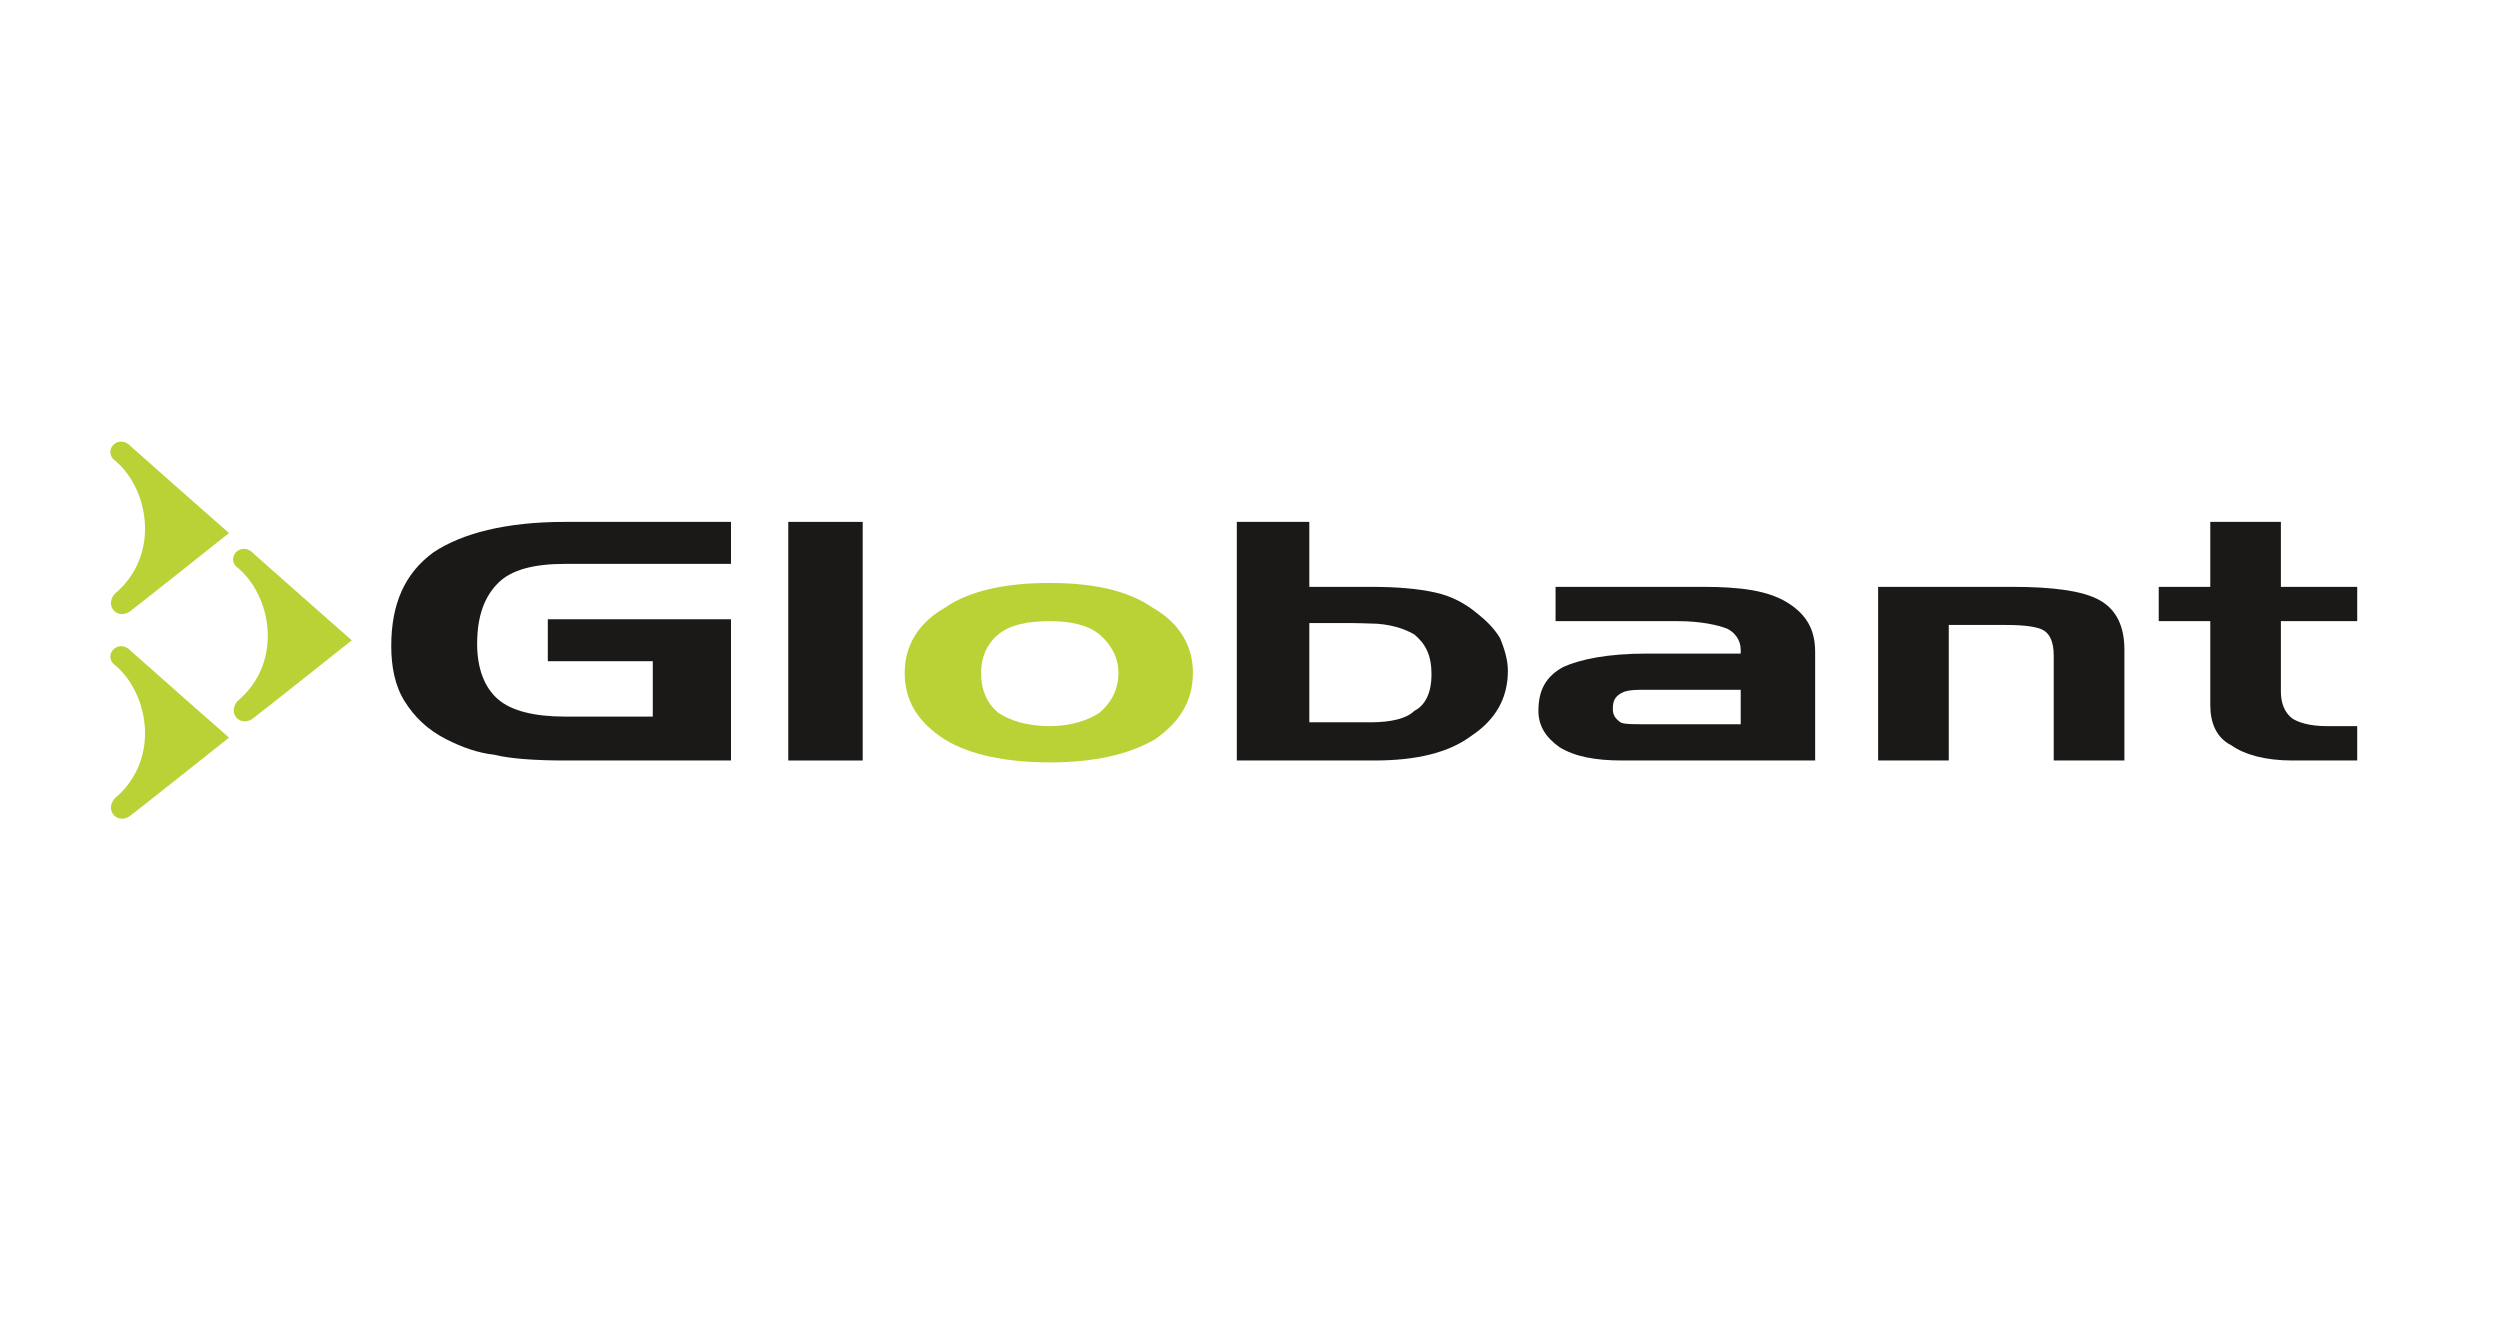 <?xml version="1.0" encoding="UTF-8" standalone="no"?>
<svg width="272px" height="146px" viewBox="0 0 272 146" version="1.1" xmlns="http://www.w3.org/2000/svg" xmlns:xlink="http://www.w3.org/1999/xlink">
    <!-- Generator: Sketch 41.2 (35397) - http://www.bohemiancoding.com/sketch -->
    <title>Group 11</title>
    <desc>Created with Sketch.</desc>
    <defs></defs>
    <g id="Page-1" stroke="none" stroke-width="1" fill="none" fill-rule="evenodd">
        <g id="Artboard" transform="translate(-44, -305)">
            <g id="Group-11" transform="translate(44, 305)">
                <rect id="Rectangle-4" fill="#FFFFFF" x="0" y="0" width="272" height="146"></rect>
                <g id="Group-9" transform="translate(12, 48)">
                    <path d="M192.34,15.848 L206.877,15.848 C211.243,15.848 214.563,16.254 216.43,17.297 C218.306,18.335 219.135,20.203 219.135,22.696 L219.135,34.742 L211.445,34.742 L211.445,23.314 C211.445,21.861 211.03,21.03 210.407,20.618 C209.785,20.203 208.337,19.996 206.257,19.996 L200.026,19.996 L200.026,34.742 L192.34,34.742 L192.34,15.848" id="Fill-1" fill="#1A1918"></path>
                    <polygon id="Fill-2" fill="#1A1918" points="73.763 34.742 81.862 34.742 81.862 8.781 73.763 8.781"></polygon>
                    <path d="M47.601,23.942 L47.601,19.374 L67.532,19.374 L67.532,34.742 L49.467,34.742 C46.142,34.742 43.446,34.536 41.781,34.117 C39.913,33.909 38.252,33.284 36.596,32.455 C34.518,31.414 33.063,29.965 32.025,28.301 C30.982,26.642 30.568,24.567 30.568,22.285 C30.568,17.712 32.025,14.393 35.144,12.106 C38.252,10.028 43.031,8.781 49.467,8.781 L67.532,8.781 L67.532,13.35 L49.467,13.35 C46.142,13.35 43.651,13.971 42.203,15.425 C40.743,16.883 39.913,18.956 39.913,22.072 C39.913,24.77 40.743,26.851 42.203,28.097 C43.651,29.343 46.142,29.965 49.467,29.965 L59.023,29.965 L59.023,23.942 L47.601,23.942" id="Fill-3" fill="#1A1918"></path>
                    <path d="M102.212,34.948 C97.44,34.948 93.491,34.117 90.792,32.455 C87.886,30.586 86.432,28.301 86.432,25.19 C86.432,22.285 87.886,19.787 90.792,18.13 C93.491,16.254 97.44,15.425 102.212,15.425 C102.634,15.425 103.046,15.431 103.452,15.445 C107.641,15.58 110.965,16.419 113.43,18.13 C116.337,19.787 117.789,22.285 117.789,25.19 C117.789,28.301 116.337,30.586 113.635,32.455 C110.729,34.117 106.99,34.948 102.212,34.948 M102.212,31.004 C104.501,31.004 106.371,30.377 107.618,29.548 C108.864,28.504 109.689,27.053 109.689,25.19 C109.689,23.525 108.864,22.072 107.618,21.03 C106.371,19.996 104.501,19.581 102.212,19.581 C99.724,19.581 97.855,19.996 96.609,21.03 C95.364,22.072 94.742,23.525 94.742,25.19 C94.742,27.053 95.364,28.504 96.609,29.548 C97.855,30.377 99.724,31.004 102.212,31.004" id="Fill-4" fill="#BBD236"></path>
                    <path d="M137.102,34.742 L122.565,34.742 L122.565,8.781 L130.454,8.781 L130.454,15.848 L137.102,15.848 C140.01,15.848 142.293,16.051 144.161,16.466 C146.036,16.883 147.485,17.712 148.732,18.751 C149.772,19.581 150.602,20.409 151.219,21.455 C151.638,22.488 152.058,23.736 152.058,24.977 C152.058,28.097 150.602,30.377 148.112,32.04 C145.617,33.909 142.086,34.742 137.52,34.742 L137.102,34.742 Z M137.102,30.586 C139.382,30.586 141.05,30.172 141.876,29.343 C143.13,28.717 143.749,27.264 143.749,25.396 C143.749,23.314 143.13,22.072 141.876,21.03 C140.84,20.409 139.145,19.839 137.067,19.839 C136.634,19.839 136.092,19.787 135.024,19.787 L130.454,19.787 L130.454,30.586 L137.102,30.586 L137.102,30.586 Z" id="Fill-5" fill="#1A1918"></path>
                    <g id="Group-10">
                        <path d="M170.535,30.797 L177.389,30.797 L177.389,27.053 L168.251,27.053 C166.385,27.053 165.172,26.979 164.419,27.395 C163.673,27.809 163.477,28.301 163.477,29.135 C163.477,29.758 163.699,30.151 164.304,30.586 C164.639,30.825 165.967,30.797 167.63,30.797 L170.535,30.797 Z M170.535,34.742 L164.509,34.742 C161.603,34.742 159.323,34.327 157.661,33.284 C156.208,32.252 155.38,31.004 155.38,29.343 C155.38,27.053 156.208,25.6 158.075,24.567 C159.947,23.736 162.851,23.109 167.217,23.109 L177.389,23.109 L177.389,22.696 C177.389,21.656 176.766,20.825 175.934,20.409 C174.898,19.996 173.027,19.581 170.535,19.581 L157.246,19.581 L157.246,15.848 L173.241,15.848 C177.389,15.848 180.297,16.254 182.373,17.506 C184.451,18.751 185.488,20.409 185.488,22.903 L185.488,34.742 L170.535,34.742 L170.535,34.742 Z" id="Fill-6" fill="#1A1918"></path>
                        <path d="M2.325,22.903 C4.403,24.77 12.918,32.252 12.918,32.252 C12.918,32.252 3.065,40.084 2.231,40.708 C0.882,41.787 -0.669,40.27 0.458,38.889 C5.571,34.637 4.188,27.218 0.309,24.198 C-0.703,23.103 0.984,21.383 2.325,22.903" id="Fill-8" fill="#BBD236"></path>
                        <path d="M2.325,0.646 C4.403,2.513 12.918,9.995 12.918,9.995 C12.918,9.995 3.065,17.827 2.231,18.451 C0.882,19.529 -0.669,18.01 0.458,16.631 C5.571,12.378 4.188,4.96 0.309,1.941 C-0.703,0.846 0.984,-0.875 2.325,0.646" id="Fill-9" fill="#BBD236"></path>
                    </g>
                    <path d="M15.681,12.314 C17.758,14.179 26.273,21.664 26.273,21.664 C26.273,21.664 16.421,29.496 15.586,30.118 C14.237,31.197 12.686,29.681 13.815,28.299 C18.925,24.048 17.542,16.629 13.664,13.612 C12.652,12.514 14.338,10.794 15.681,12.314" id="Fill-11" fill="#BBD236"></path>
                    <path d="M222.87,15.848 L228.479,15.848 L228.479,8.781 L236.16,8.781 L236.16,15.848 L244.465,15.848 L244.465,19.581 L236.16,19.581 L236.16,27.264 C236.16,28.504 236.574,29.548 237.403,30.172 C238.031,30.586 239.278,31.004 241.143,31.004 L244.465,31.004 L244.465,34.742 L237.403,34.742 C234.495,34.742 232.215,34.117 230.761,33.084 C229.102,32.252 228.479,30.586 228.479,28.717 L228.479,19.581 L222.87,19.581 L222.87,15.848" id="Fill-12" fill="#1A1918"></path>
                </g>
            </g>
        </g>
    </g>
</svg>